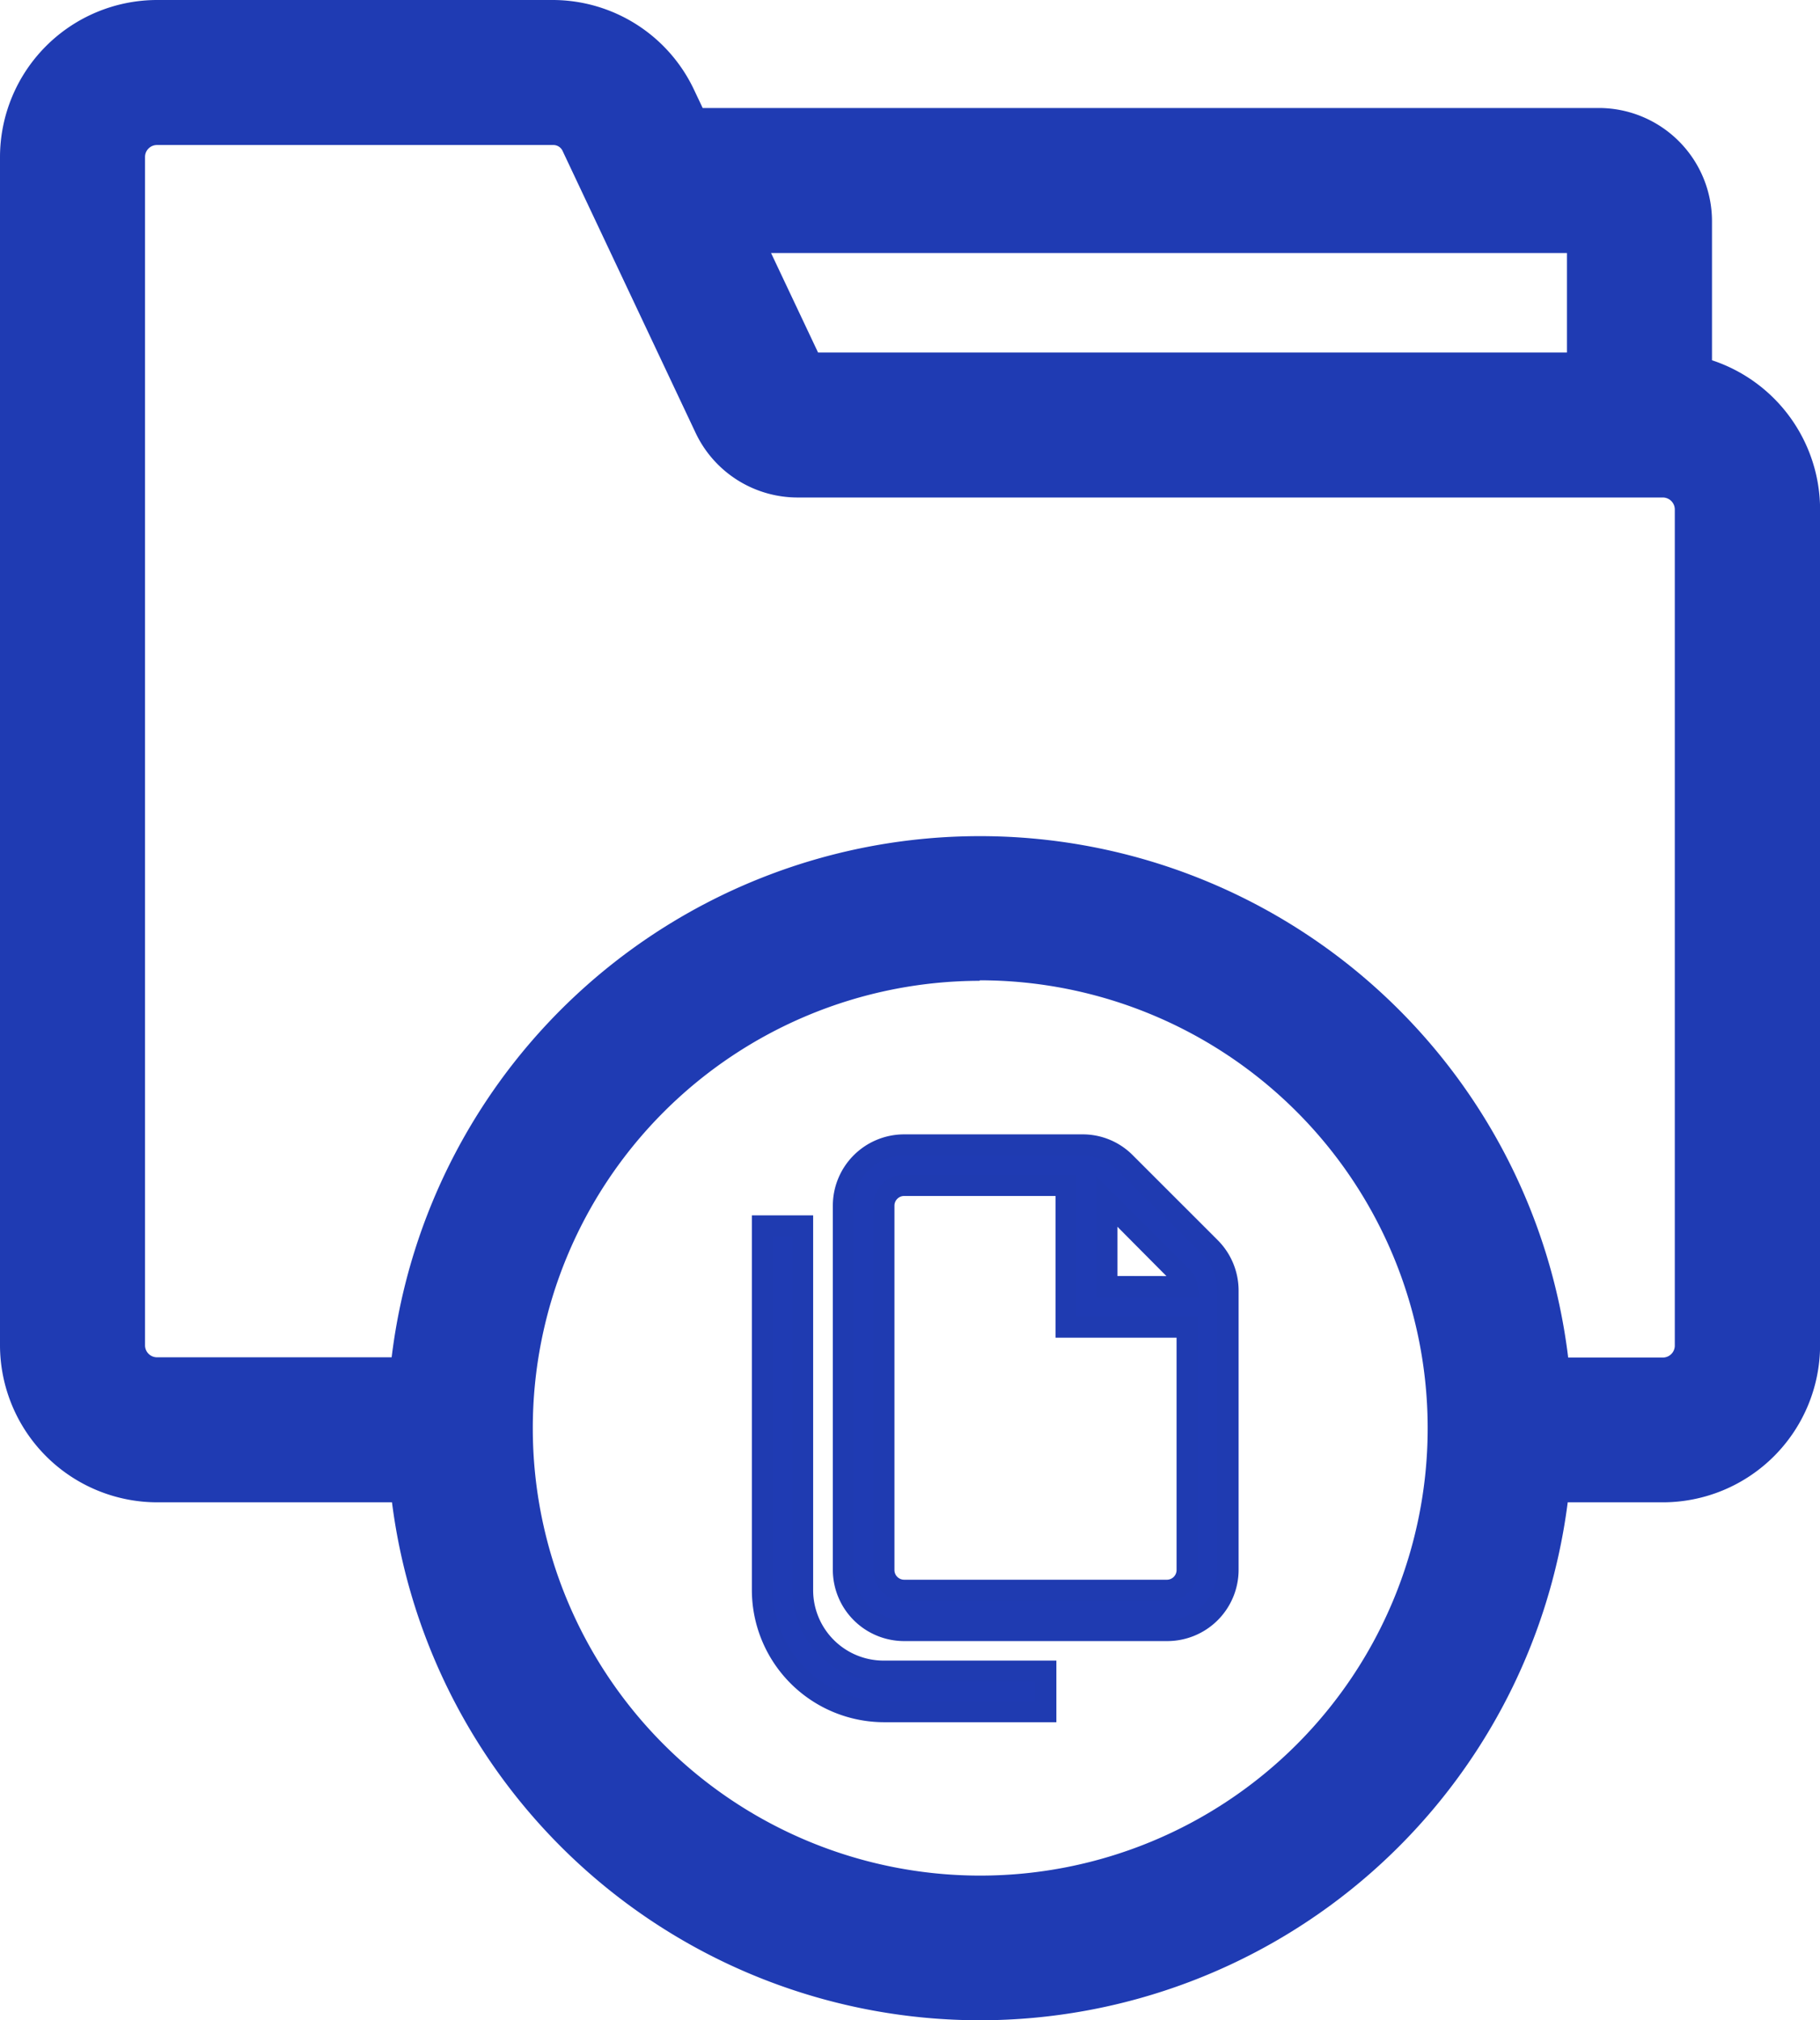 <svg xmlns="http://www.w3.org/2000/svg" width="21.534" height="23.906" viewBox="0 0 21.534 23.906">
  <g id="Group_25795" data-name="Group 25795" transform="translate(591.275 20729.902)">
    <path id="box_5652859_-_Outline" data-name="box_5652859 - Outline" d="M37.6,23.406a7.015,7.015,0,0,1-6.954-6.129H27.865a1.862,1.862,0,0,1-1.857-1.856V1.356A1.861,1.861,0,0,1,27.864-.5h4.685A1.851,1.851,0,0,1,34.222.567l.1.211H44.927a1.34,1.34,0,0,1,1.337,1.337V3.763a1.862,1.862,0,0,1,1.279,1.764V15.42a1.862,1.862,0,0,1-1.856,1.857h-1.13A7.014,7.014,0,0,1,37.6,23.406Zm0-12.3A5.294,5.294,0,1,0,42.9,16.4,5.3,5.3,0,0,0,37.6,11.1Zm6.96,4.458h1.123a.142.142,0,0,0,.141-.136v-9.9a.142.142,0,0,0-.141-.141H35.447a1.336,1.336,0,0,1-1.211-.77l-1.571-3.33a.12.12,0,0,0-.11-.071h-4.69a.141.141,0,0,0-.141.141V15.42a.142.142,0,0,0,.141.141h2.777a7.011,7.011,0,0,1,13.92,0ZM35.687,3.671h8.861V2.494H35.131Z" transform="translate(-617.283 -20729.402)" fill="#1f3bb3"/>
    <path id="file_11569211" d="M8.3,3.216,7.292,2.21A.713.713,0,0,0,6.784,2H4.677a.719.719,0,0,0-.719.719V7.03a.719.719,0,0,0,.719.719H7.79a.719.719,0,0,0,.719-.719V3.724A.714.714,0,0,0,8.3,3.216Zm-.339.339a.237.237,0,0,1,.061.122H7.072V2.667ZM7.79,7.269H4.677a.24.24,0,0,1-.24-.24V2.719a.24.24,0,0,1,.24-.24H6.593V4.156H8.03V7.03A.24.24,0,0,1,7.79,7.269Zm-3.353.958H6.353v.479H4.437A1.439,1.439,0,0,1,3,7.269V2.958h.479V7.269A.958.958,0,0,0,4.437,8.227Z" transform="translate(-585.254 -20718.354)" fill="#1f3bb3"/>
    <path id="file_11569211_-_Outline" data-name="file_11569211 - Outline" d="M6.787,1.875a.833.833,0,0,1,.594.246L8.387,3.127a.844.844,0,0,1,.247.6v3.3a.844.844,0,0,1-.844.844H4.677a.844.844,0,0,1-.844-.844V2.719a.844.844,0,0,1,.844-.844Zm1,5.748a.594.594,0,0,0,.594-.594V3.724A.593.593,0,0,0,8.21,3.3L7.2,2.3a.584.584,0,0,0-.417-.173V2l0,.125H4.677a.594.594,0,0,0-.594.594V7.03a.594.594,0,0,0,.594.594ZM4.677,2.354H6.718V4.031H8.155v3a.365.365,0,0,1-.365.365H4.677a.365.365,0,0,1-.365-.365V2.719A.365.365,0,0,1,4.677,2.354Zm1.791.25H4.677a.115.115,0,0,0-.115.115V7.03a.115.115,0,0,0,.115.115H7.79A.115.115,0,0,0,7.9,7.03V4.281H6.468Zm.479-.239,1.1,1.1a.363.363,0,0,1,.1.19l.025.146H6.947ZM7.78,3.552,7.2,2.968v.583ZM2.875,2.833H3.6V7.269a.834.834,0,0,0,.833.833H6.478v.729H4.437A1.566,1.566,0,0,1,2.875,7.269Zm.479.25H3.125V7.269A1.316,1.316,0,0,0,4.437,8.581H6.228V8.352H4.437A1.084,1.084,0,0,1,3.354,7.269Z" transform="translate(-585.254 -20718.354)" fill="#1f3bb1"/>
  </g>
</svg>

